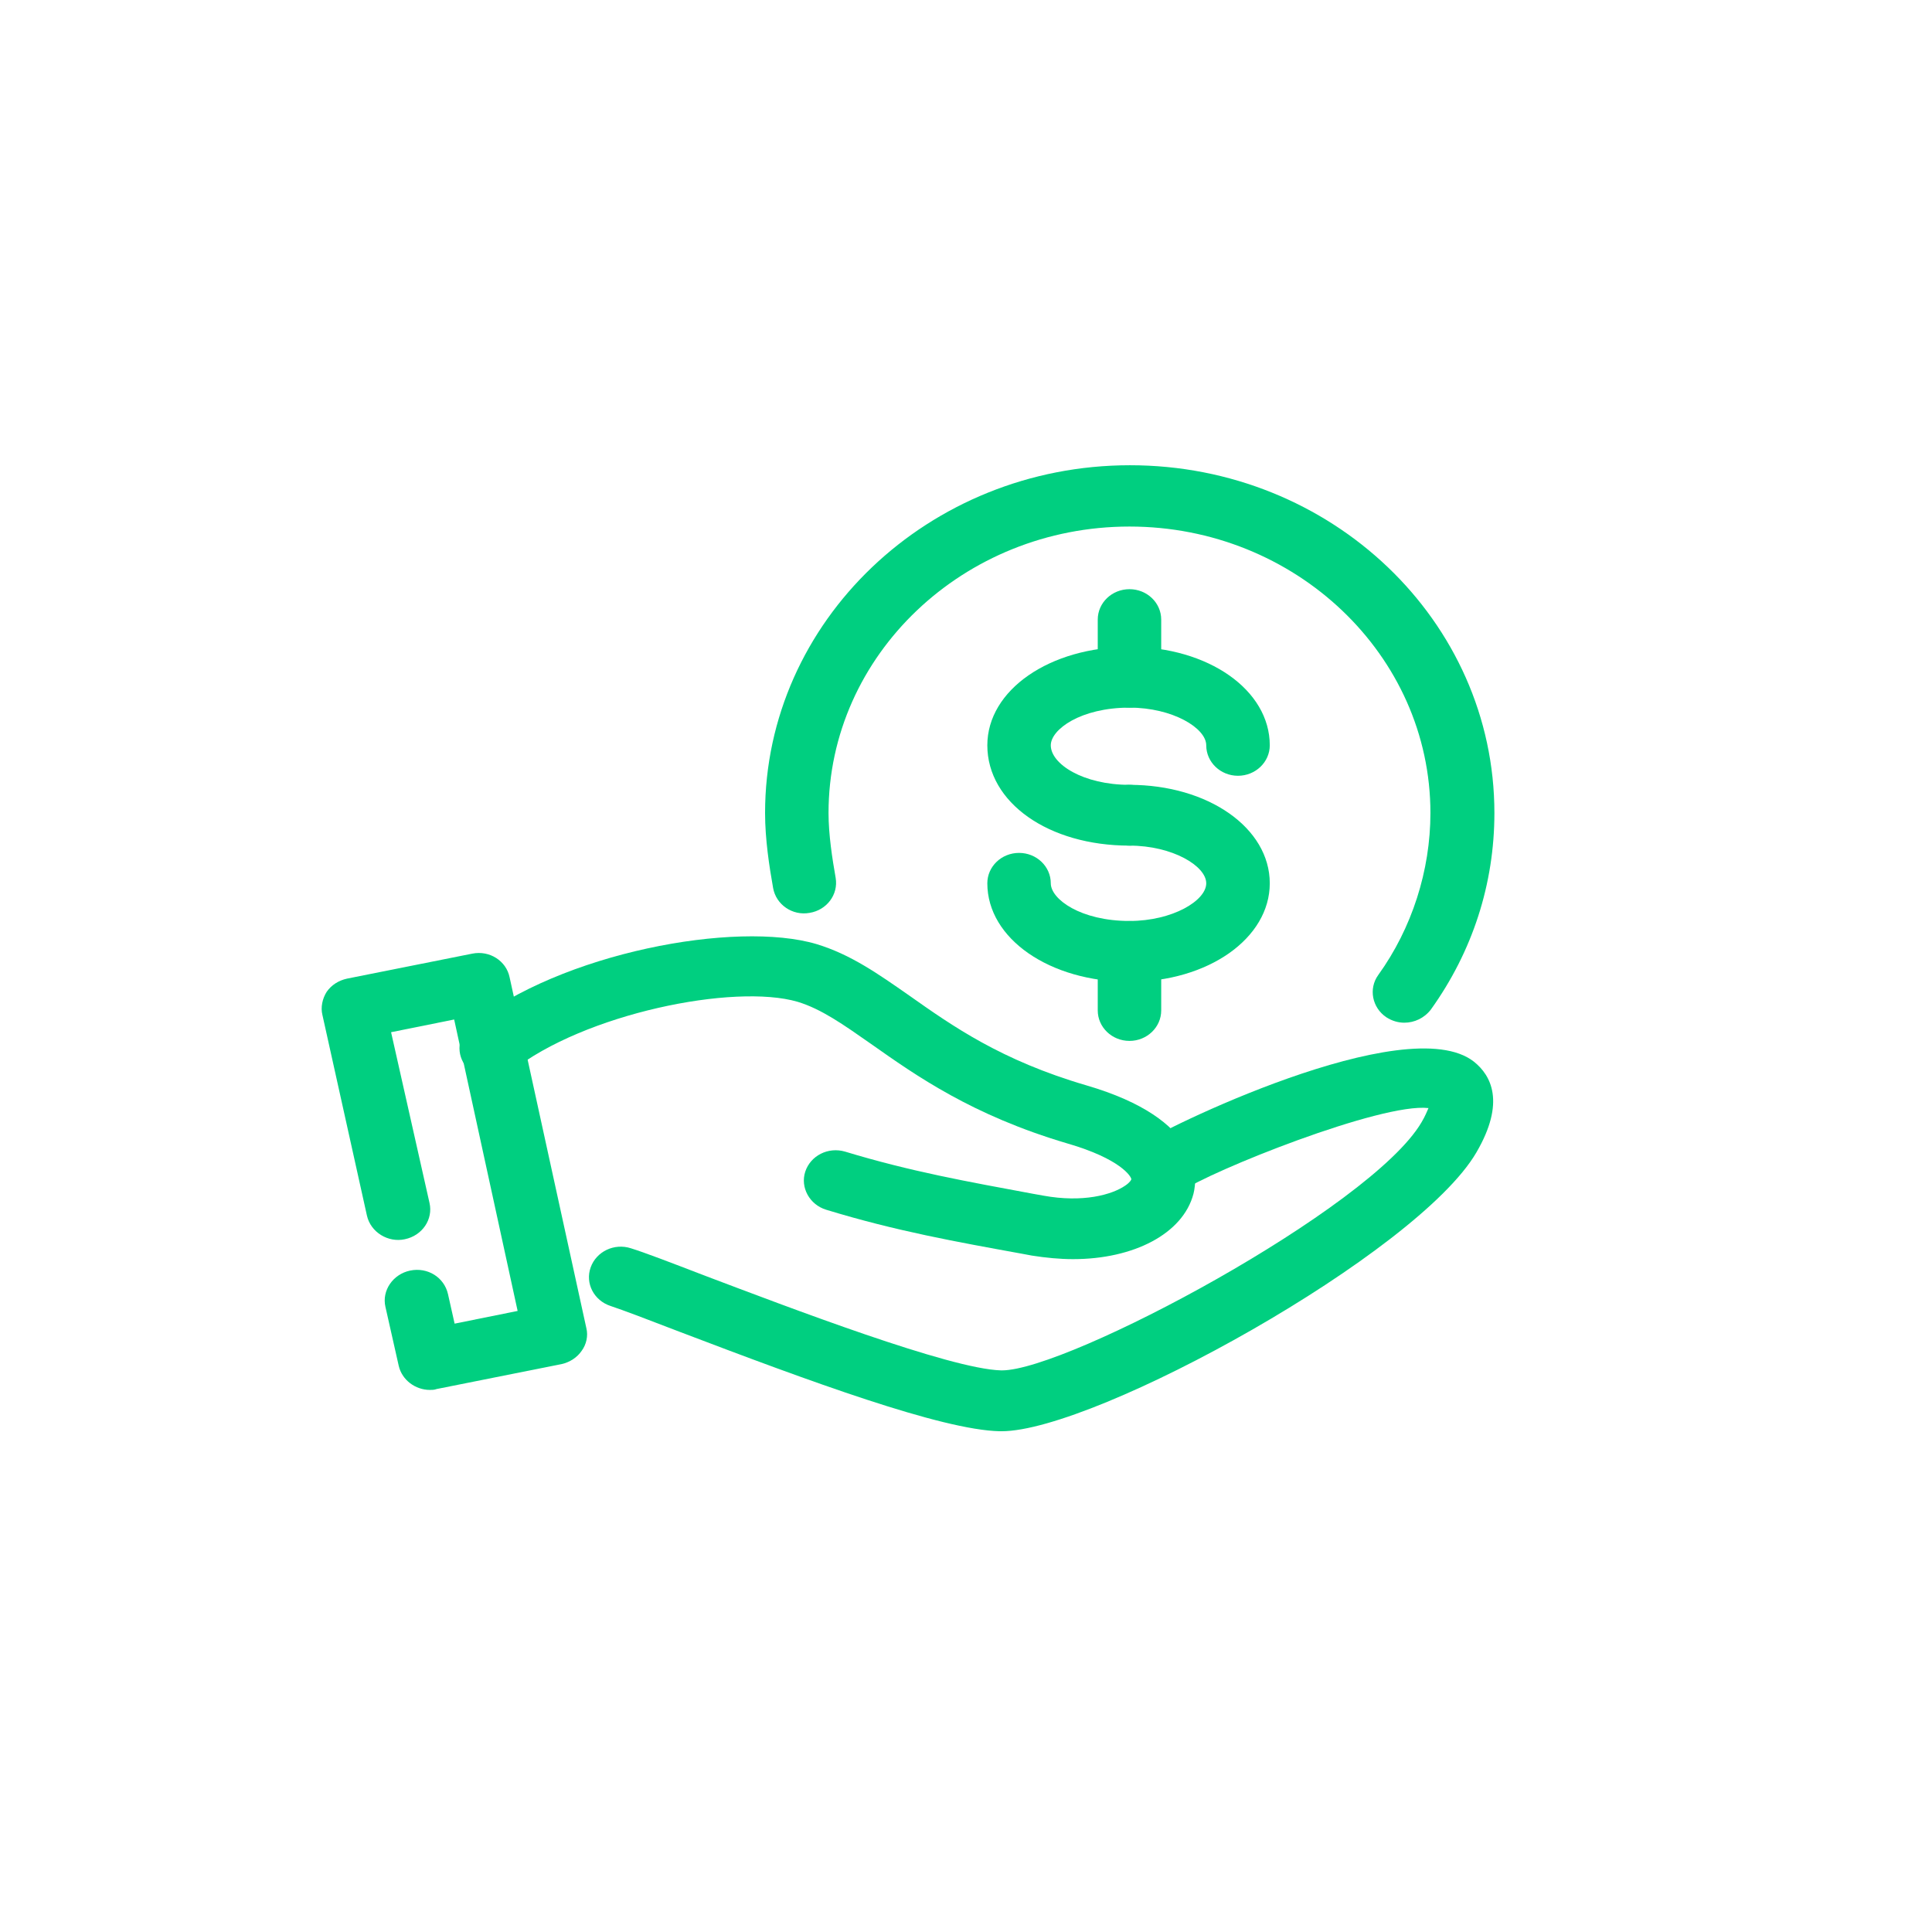 <svg width="26" height="26" viewBox="0 0 26 26" fill="none" xmlns="http://www.w3.org/2000/svg">
<path d="M18.899 13.763C18.816 13.763 18.733 13.739 18.657 13.69C18.465 13.561 18.415 13.305 18.548 13.121C19.001 12.492 19.25 11.716 19.25 10.941C19.25 8.815 17.432 7.086 15.2 7.086C12.968 7.086 11.15 8.815 11.15 10.941C11.15 11.234 11.201 11.558 11.246 11.814C11.284 12.04 11.125 12.248 10.895 12.285C10.666 12.327 10.443 12.175 10.404 11.949C10.353 11.662 10.296 11.295 10.296 10.941C10.296 8.363 12.496 6.261 15.207 6.261C17.917 6.261 20.111 8.356 20.111 10.941C20.111 11.894 19.817 12.804 19.256 13.586C19.167 13.702 19.033 13.763 18.899 13.763Z" fill="#00CF80"/>
<path d="M13.478 19.261C13.472 19.261 13.465 19.261 13.452 19.261C12.668 19.243 10.895 18.589 9.147 17.923C8.72 17.758 8.382 17.63 8.216 17.575C7.993 17.502 7.872 17.27 7.949 17.056C8.025 16.842 8.267 16.726 8.491 16.799C8.669 16.854 9.02 16.988 9.466 17.16C10.627 17.599 12.783 18.424 13.472 18.442C13.478 18.442 13.478 18.442 13.484 18.442C14.371 18.442 18.446 16.262 19.128 15.107C19.18 15.021 19.205 14.954 19.224 14.912C18.586 14.838 16.284 15.761 15.895 16.035C15.71 16.17 15.442 16.139 15.296 15.968C15.155 15.797 15.168 15.553 15.347 15.406C15.576 15.223 18.931 13.574 19.836 14.288C20.066 14.472 20.264 14.832 19.868 15.51C19.077 16.866 14.747 19.261 13.478 19.261Z" fill="#00CF80"/>
<path d="M14.441 16.945C14.262 16.945 14.077 16.927 13.886 16.897L13.752 16.872C12.878 16.713 12.056 16.567 11.118 16.28C10.895 16.212 10.767 15.98 10.837 15.767C10.908 15.553 11.143 15.431 11.373 15.498C12.26 15.767 13.018 15.901 13.905 16.066L14.039 16.09C14.575 16.188 14.964 16.078 15.142 15.956C15.206 15.913 15.225 15.877 15.225 15.87C15.225 15.834 15.079 15.595 14.364 15.388C13.082 15.009 12.33 14.477 11.724 14.05C11.348 13.787 11.054 13.579 10.735 13.482C9.881 13.231 7.859 13.641 6.883 14.416C6.698 14.563 6.43 14.539 6.284 14.367C6.131 14.197 6.156 13.934 6.335 13.793C7.547 12.822 9.906 12.382 10.991 12.706C11.45 12.846 11.813 13.103 12.234 13.396C12.815 13.806 13.471 14.27 14.619 14.606C16.188 15.064 16.118 15.84 16.061 16.066C15.92 16.603 15.257 16.945 14.441 16.945Z" fill="#00CF80"/>
<path d="M5.786 18.705C5.589 18.705 5.41 18.571 5.366 18.381L5.187 17.587C5.136 17.367 5.289 17.147 5.519 17.099C5.755 17.05 5.978 17.19 6.029 17.416L6.118 17.813L6.966 17.642L6.112 13.72L5.263 13.891L5.78 16.188C5.831 16.408 5.684 16.628 5.448 16.677C5.225 16.726 4.989 16.585 4.938 16.359L4.339 13.659C4.313 13.555 4.339 13.439 4.396 13.348C4.46 13.256 4.556 13.195 4.67 13.17L6.354 12.834C6.59 12.786 6.813 12.932 6.858 13.152L7.891 17.874C7.917 17.978 7.891 18.094 7.827 18.18C7.764 18.271 7.668 18.332 7.559 18.357L5.876 18.693C5.844 18.705 5.812 18.705 5.786 18.705Z" fill="#00CF80"/>
<path d="M15.2 11.38C14.109 11.38 13.287 10.8 13.287 10.03C13.287 9.285 14.128 8.705 15.2 8.705C16.259 8.705 17.088 9.285 17.088 10.03C17.088 10.256 16.896 10.44 16.66 10.44C16.424 10.44 16.233 10.256 16.233 10.03C16.233 9.798 15.78 9.523 15.2 9.523C14.543 9.523 14.141 9.817 14.141 10.03C14.141 10.281 14.575 10.562 15.2 10.562C15.436 10.562 15.627 10.745 15.627 10.971C15.627 11.197 15.436 11.38 15.2 11.38Z" fill="#00CF80"/>
<path d="M15.2 13.213C14.128 13.213 13.287 12.633 13.287 11.887C13.287 11.661 13.478 11.478 13.714 11.478C13.95 11.478 14.141 11.661 14.141 11.887C14.141 12.101 14.543 12.394 15.2 12.394C15.78 12.394 16.233 12.12 16.233 11.887C16.233 11.655 15.78 11.38 15.2 11.38C14.964 11.38 14.773 11.197 14.773 10.971C14.773 10.745 14.964 10.562 15.2 10.562C16.259 10.562 17.088 11.142 17.088 11.887C17.088 12.627 16.259 13.213 15.2 13.213Z" fill="#00CF80"/>
<path d="M15.2 9.523C14.964 9.523 14.773 9.34 14.773 9.114V8.338C14.773 8.112 14.964 7.929 15.2 7.929C15.436 7.929 15.627 8.112 15.627 8.338V9.108C15.627 9.34 15.436 9.523 15.2 9.523Z" fill="#00CF80"/>
<path d="M15.2 14.008C14.964 14.008 14.773 13.824 14.773 13.598V12.804C14.773 12.578 14.964 12.395 15.2 12.395C15.436 12.395 15.627 12.578 15.627 12.804V13.598C15.627 13.824 15.436 14.008 15.2 14.008Z" fill="#00CF80"/>
</svg>

